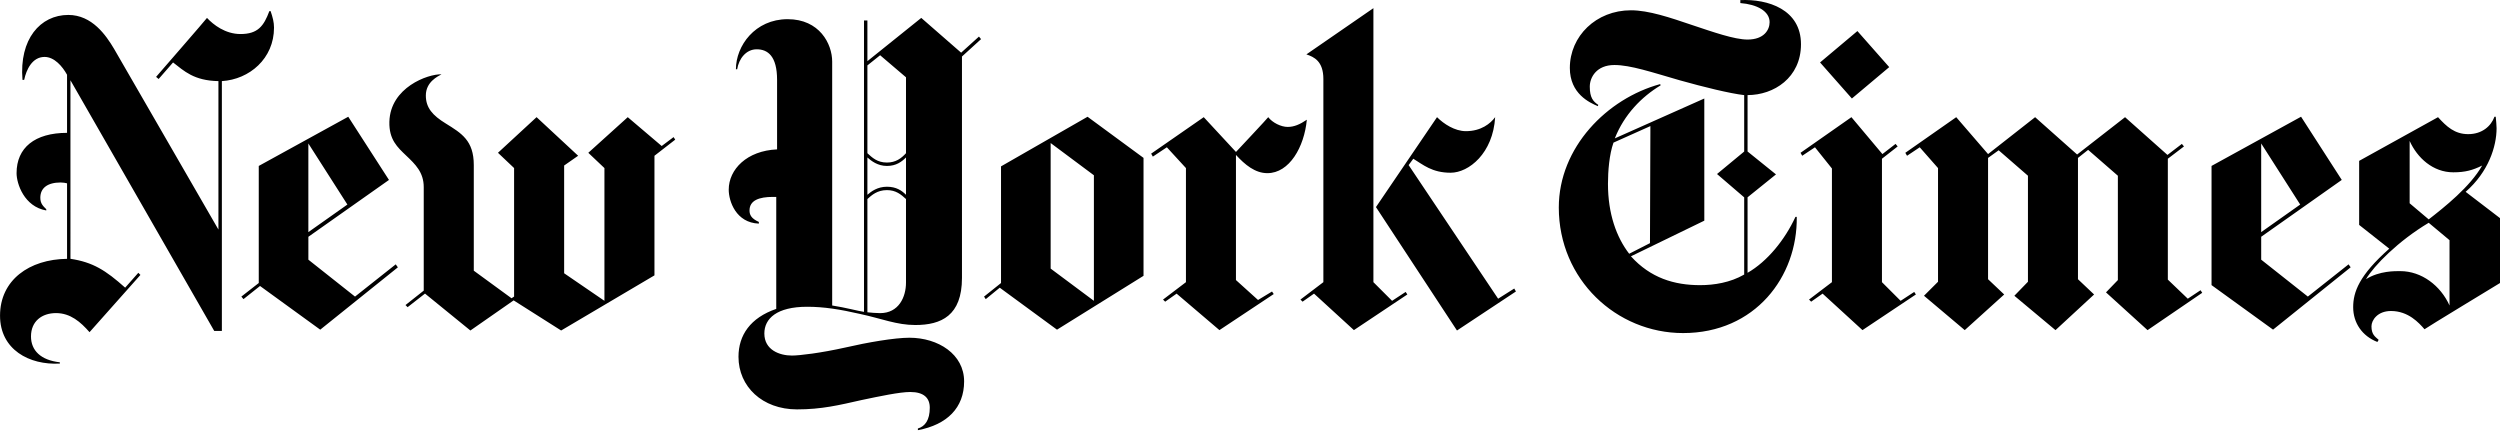 <?xml version="1.0" encoding="utf-8"?>
<!-- Generator: Adobe Illustrator 16.0.0, SVG Export Plug-In . SVG Version: 6.00 Build 0)  -->
<!DOCTYPE svg PUBLIC "-//W3C//DTD SVG 1.1//EN" "http://www.w3.org/Graphics/SVG/1.1/DTD/svg11.dtd">
<svg version="1.1" id="Layer_1" xmlns="http://www.w3.org/2000/svg" xmlns:xlink="http://www.w3.org/1999/xlink" x="0px" y="0px"
	 width="246.888px" height="44px" viewBox="203.112 0 246.888 44" enable-background="new 203.112 0 246.888 44"
	 xml:space="preserve">
<path d="M230.172,2.732c0-0.545-0.125-1.005-0.335-1.633h-0.126c-0.544,1.466-1.131,2.262-2.849,2.262
	c-1.508,0-2.681-0.922-3.309-1.592c0,0.042-5.027,5.823-5.027,5.823l0.252,0.209l1.424-1.634c1.088,0.838,2.053,1.801,4.481,1.843
	v14.661L214.379,4.827c-0.795-1.341-2.177-3.352-4.522-3.352c-2.765,0-4.859,2.388-4.524,6.409h0.167
	c0.209-1.005,0.795-2.262,2.012-2.262c0.963,0,1.76,0.922,2.221,1.76v5.738c-3.185,0-4.985,1.466-4.985,3.979
	c0,1.047,0.754,3.309,2.933,3.686V20.66c-0.293-0.293-0.587-0.544-0.587-1.131c0-0.963,0.712-1.508,2.011-1.508
	c0.209,0,0.502,0.042,0.629,0.083v7.457c-3.729,0.041-6.619,2.094-6.619,5.612c0,3.351,2.89,4.901,5.906,4.731v-0.125
	c-1.886-0.209-2.849-1.172-2.849-2.555c0-1.509,1.088-2.305,2.472-2.305c1.424,0,2.43,0.88,3.309,1.885l5.027-5.654l-0.209-0.209
	l-1.299,1.467c-1.928-1.719-3.185-2.514-5.403-2.85V7.926l14.2,24.756h0.754V8.01C227.743,7.843,230.172,5.79,230.172,2.732
	L230.172,2.732z M234.737,32.557l7.666-6.156l-0.21-0.295l-4.021,3.185l-4.606-3.646v-2.261l7.959-5.614l-4.021-6.241l-8.838,4.859
	v11.561l-1.718,1.34l0.209,0.252l1.634-1.299L234.737,32.557L234.737,32.557z M233.564,22.923v-8.755l3.854,6.032L233.564,22.923
	L233.564,22.923z M269.631,13.54l-1.173,0.88l-3.352-2.848l-3.896,3.518l1.593,1.508v13.11l-3.979-2.722v-10.64l1.382-0.964
	l-4.104-3.812l-3.813,3.518l1.592,1.508v12.691l-0.252,0.168l-3.728-2.723V16.302c0-2.429-1.215-3.142-2.765-4.105
	c-1.3-0.796-1.97-1.55-1.97-2.765c0-1.34,1.172-1.885,1.549-2.094c-1.34-0.042-5.066,1.298-5.15,4.691
	c-0.043,1.759,0.795,2.513,1.675,3.351c0.88,0.837,1.718,1.634,1.718,3.1V28.7l-1.801,1.425l0.209,0.209l1.718-1.341l4.481,3.646
	l4.272-2.975l4.691,2.975l9.215-5.445V15.383l2.052-1.592L269.631,13.54L269.631,13.54z M299.789,3.612l-1.76,1.591l-3.938-3.435
	l-5.319,4.272V2.02h-0.335v28.778c-0.587-0.084-1.801-0.419-3.143-0.629V6.083c0-1.759-1.257-4.189-4.397-4.189
	c-3.227,0-5.11,2.639-5.11,4.943h0.125c0.168-1.047,0.881-1.969,1.928-1.969c1.09,0,2.012,0.67,2.012,3.016v6.869
	c-2.976,0.126-4.775,1.969-4.775,3.979c0,1.132,0.712,3.268,2.975,3.351v-0.167c-0.755-0.334-0.922-0.712-0.922-1.131
	c0-1.005,0.963-1.34,2.304-1.34h0.336v11.059c-2.557,0.879-3.729,2.598-3.729,4.732c0,2.933,2.346,5.193,5.78,5.193
	c2.429,0,4.146-0.419,6.367-0.921c1.801-0.377,3.77-0.797,4.815-0.797c1.342,0,1.929,0.587,1.929,1.552
	c0,1.215-0.461,1.842-1.174,2.053v0.166c2.891-0.545,4.565-2.219,4.565-4.816c0-2.682-2.555-4.314-5.403-4.314
	c-1.467,0-4.146,0.461-6.324,0.965c-2.431,0.543-4.524,0.795-5.278,0.795c-1.214,0-2.723-0.545-2.723-2.178
	c0-1.467,1.215-2.64,4.229-2.64c1.634,0,3.227,0.251,5.236,0.712c2.137,0.461,3.603,1.09,5.444,1.09
	c2.557,0,4.607-0.922,4.607-4.648V5.581l1.885-1.717L299.789,3.612L299.789,3.612z M292.584,15.131
	c-0.461,0.502-1.005,0.921-1.885,0.921c-0.963,0-1.466-0.502-1.927-0.921V6.46l1.257-1.005l2.555,2.178V15.131L292.584,15.131z
	 M292.584,19.236c-0.418-0.419-0.963-0.795-1.885-0.795c-0.921,0-1.55,0.461-1.927,0.795V15.55c0.377,0.335,1.006,0.838,1.927,0.838
	c0.922,0,1.467-0.419,1.885-0.838V19.236L292.584,19.236z M292.584,27.908c0,1.423-0.711,3.015-2.555,3.015
	c-0.293,0-0.964-0.042-1.257-0.083V19.655c0.419-0.377,0.964-0.88,1.927-0.88c0.88,0,1.383,0.419,1.885,0.88V27.908L292.584,27.908z
	 M307.496,32.557l8.545-5.318V15.592l-5.527-4.062l-8.546,4.9v11.52l-1.676,1.34l0.167,0.252l1.383-1.131L307.496,32.557
	L307.496,32.557z M306.869,26.525V14.126l4.271,3.183v12.399L306.869,26.525L306.869,26.525z M332.169,11.822
	c-0.671,0.46-1.257,0.712-1.886,0.712c-0.67,0-1.508-0.419-1.927-0.963c0,0.041-3.185,3.435-3.185,3.435l-3.183-3.435l-5.194,3.602
	l0.167,0.294l1.384-0.922l1.885,2.053v11.268l-2.262,1.718l0.21,0.209l1.13-0.796l4.229,3.603l5.362-3.561l-0.168-0.251
	l-1.382,0.837l-2.18-1.968V15.299c0.881,0.963,1.886,1.801,3.101,1.801C330.451,17.1,331.918,14.503,332.169,11.822L332.169,11.822z
	 M352.652,28.494l-1.593,1.005l-8.838-13.195l0.461-0.628c0.963,0.586,1.843,1.382,3.686,1.382c1.801,0,4.189-1.927,4.398-5.487
	c-0.461,0.628-1.384,1.382-2.892,1.382c-1.089,0-2.178-0.712-2.849-1.382l-6.031,8.88l8.001,12.189l5.821-3.854L352.652,28.494
	L352.652,28.494z M341.928,28.829l-1.341,0.879l-1.844-1.843V0.806l-6.618,4.565c0.754,0.251,1.677,0.67,1.677,2.43v20.064
	l-2.263,1.718l0.209,0.209l1.131-0.796l3.938,3.604l5.277-3.52L341.928,28.829L341.928,28.829z M380.968,4.366
	c0-3.436-3.268-4.482-5.989-4.356v0.293c1.634,0.126,2.891,0.796,2.891,1.885c0,0.754-0.544,1.718-2.179,1.718
	c-1.298,0-3.436-0.754-5.445-1.424c-2.221-0.753-4.313-1.466-6.073-1.466c-3.435,0-6.031,2.555-6.031,5.697
	c0,2.555,1.969,3.435,2.765,3.77l0.042-0.126c-0.503-0.335-0.838-0.712-0.838-1.801c0-0.921,0.67-2.136,2.429-2.136
	c1.592,0,3.688,0.712,6.451,1.508c2.389,0.67,4.943,1.299,6.368,1.466v5.571l-2.683,2.22l2.683,2.304v7.624
	c-1.383,0.797-2.977,1.047-4.356,1.047c-2.556,0-4.9-0.711-6.828-2.848l7.246-3.52V9.728l-8.838,3.938
	c0.922-2.346,2.64-4.105,4.523-5.236l-0.042-0.125c-5.235,1.424-10.013,6.241-10.013,12.189c0,7.12,5.697,12.398,12.273,12.398
	c7.121,0,11.311-5.572,11.227-11.478h-0.126c-1.047,2.262-2.765,4.397-4.732,5.528v-7.457l2.807-2.262l-2.807-2.262v-5.57
	C378.287,9.393,380.968,7.675,380.968,4.366L380.968,4.366z M366.055,24.012l-2.053,1.047c-1.257-1.634-2.095-3.937-2.095-6.911
	c0-1.215,0.126-2.891,0.545-4.063l3.646-1.634L366.055,24.012L366.055,24.012z M386.54,3.067l-3.688,3.1l3.143,3.561l3.688-3.1
	L386.54,3.067L386.54,3.067z M392.152,28.829l-1.342,0.879l-1.845-1.843V15.676l1.551-1.214l-0.208-0.251l-1.299,1.005l-3.06-3.644
	l-5.025,3.518l0.166,0.293l1.259-0.838l1.675,2.094v11.226l-2.261,1.718l0.209,0.209l1.131-0.796l3.938,3.604l5.274-3.52
	L392.152,28.829L392.152,28.829z M420.427,28.661l-1.26,0.838l-1.97-1.886V15.676l1.593-1.214l-0.207-0.251L417.16,15.3
	l-4.188-3.728l-4.734,3.686l-4.148-3.686l-4.647,3.644l-3.143-3.644l-5.028,3.518l0.17,0.293l1.255-0.838l1.805,2.053v11.226
	l-1.386,1.383l4.025,3.393l3.895-3.519l-1.593-1.508v-11.98l1.048-0.753l2.891,2.513v10.472l-1.342,1.383l4.063,3.394l3.812-3.52
	l-1.593-1.508v-11.98l1.004-0.796l2.936,2.556v10.305l-1.173,1.214l4.105,3.729l5.4-3.687L420.427,28.661L420.427,28.661z
	 M435.046,26.105l-4.021,3.184l-4.608-3.645v-2.262l7.957-5.614l-4.02-6.241l-8.841,4.859v11.77l6.075,4.397l7.664-6.156
	L435.046,26.105L435.046,26.105z M426.416,22.923v-8.755l3.852,6.032L426.416,22.923L426.416,22.923z M450,21.541l-3.394-2.597
	c2.26-1.969,3.056-4.482,3.056-6.284c0-0.25-0.044-0.711-0.082-1.13h-0.126c-0.337,0.921-1.216,1.717-2.596,1.717
	c-1.342,0-2.139-0.754-2.978-1.675l-7.789,4.314v6.325l2.973,2.346c-2.973,2.639-3.563,4.272-3.563,5.78
	c0,1.55,0.884,2.849,2.39,3.435l0.126-0.209c-0.377-0.336-0.71-0.545-0.71-1.34c0-0.587,0.584-1.509,1.926-1.509
	c1.718,0,2.766,1.173,3.312,1.802c0-0.041,7.455-4.565,7.455-4.565V21.541L450,21.541z M448.238,16.347
	c-1.173,2.094-3.77,4.146-5.278,5.319l-1.883-1.591v-6.158c0.753,1.675,2.303,3.1,4.313,3.1
	C446.563,17.017,447.316,16.807,448.238,16.347L448.238,16.347z M445.015,30.169c-0.883-1.969-2.766-3.394-4.859-3.394
	c-0.503,0-2.056-0.041-3.393,0.797c0.796-1.342,3.181-3.771,6.196-5.571l2.056,1.718V30.169L445.015,30.169z"/>
</svg>
